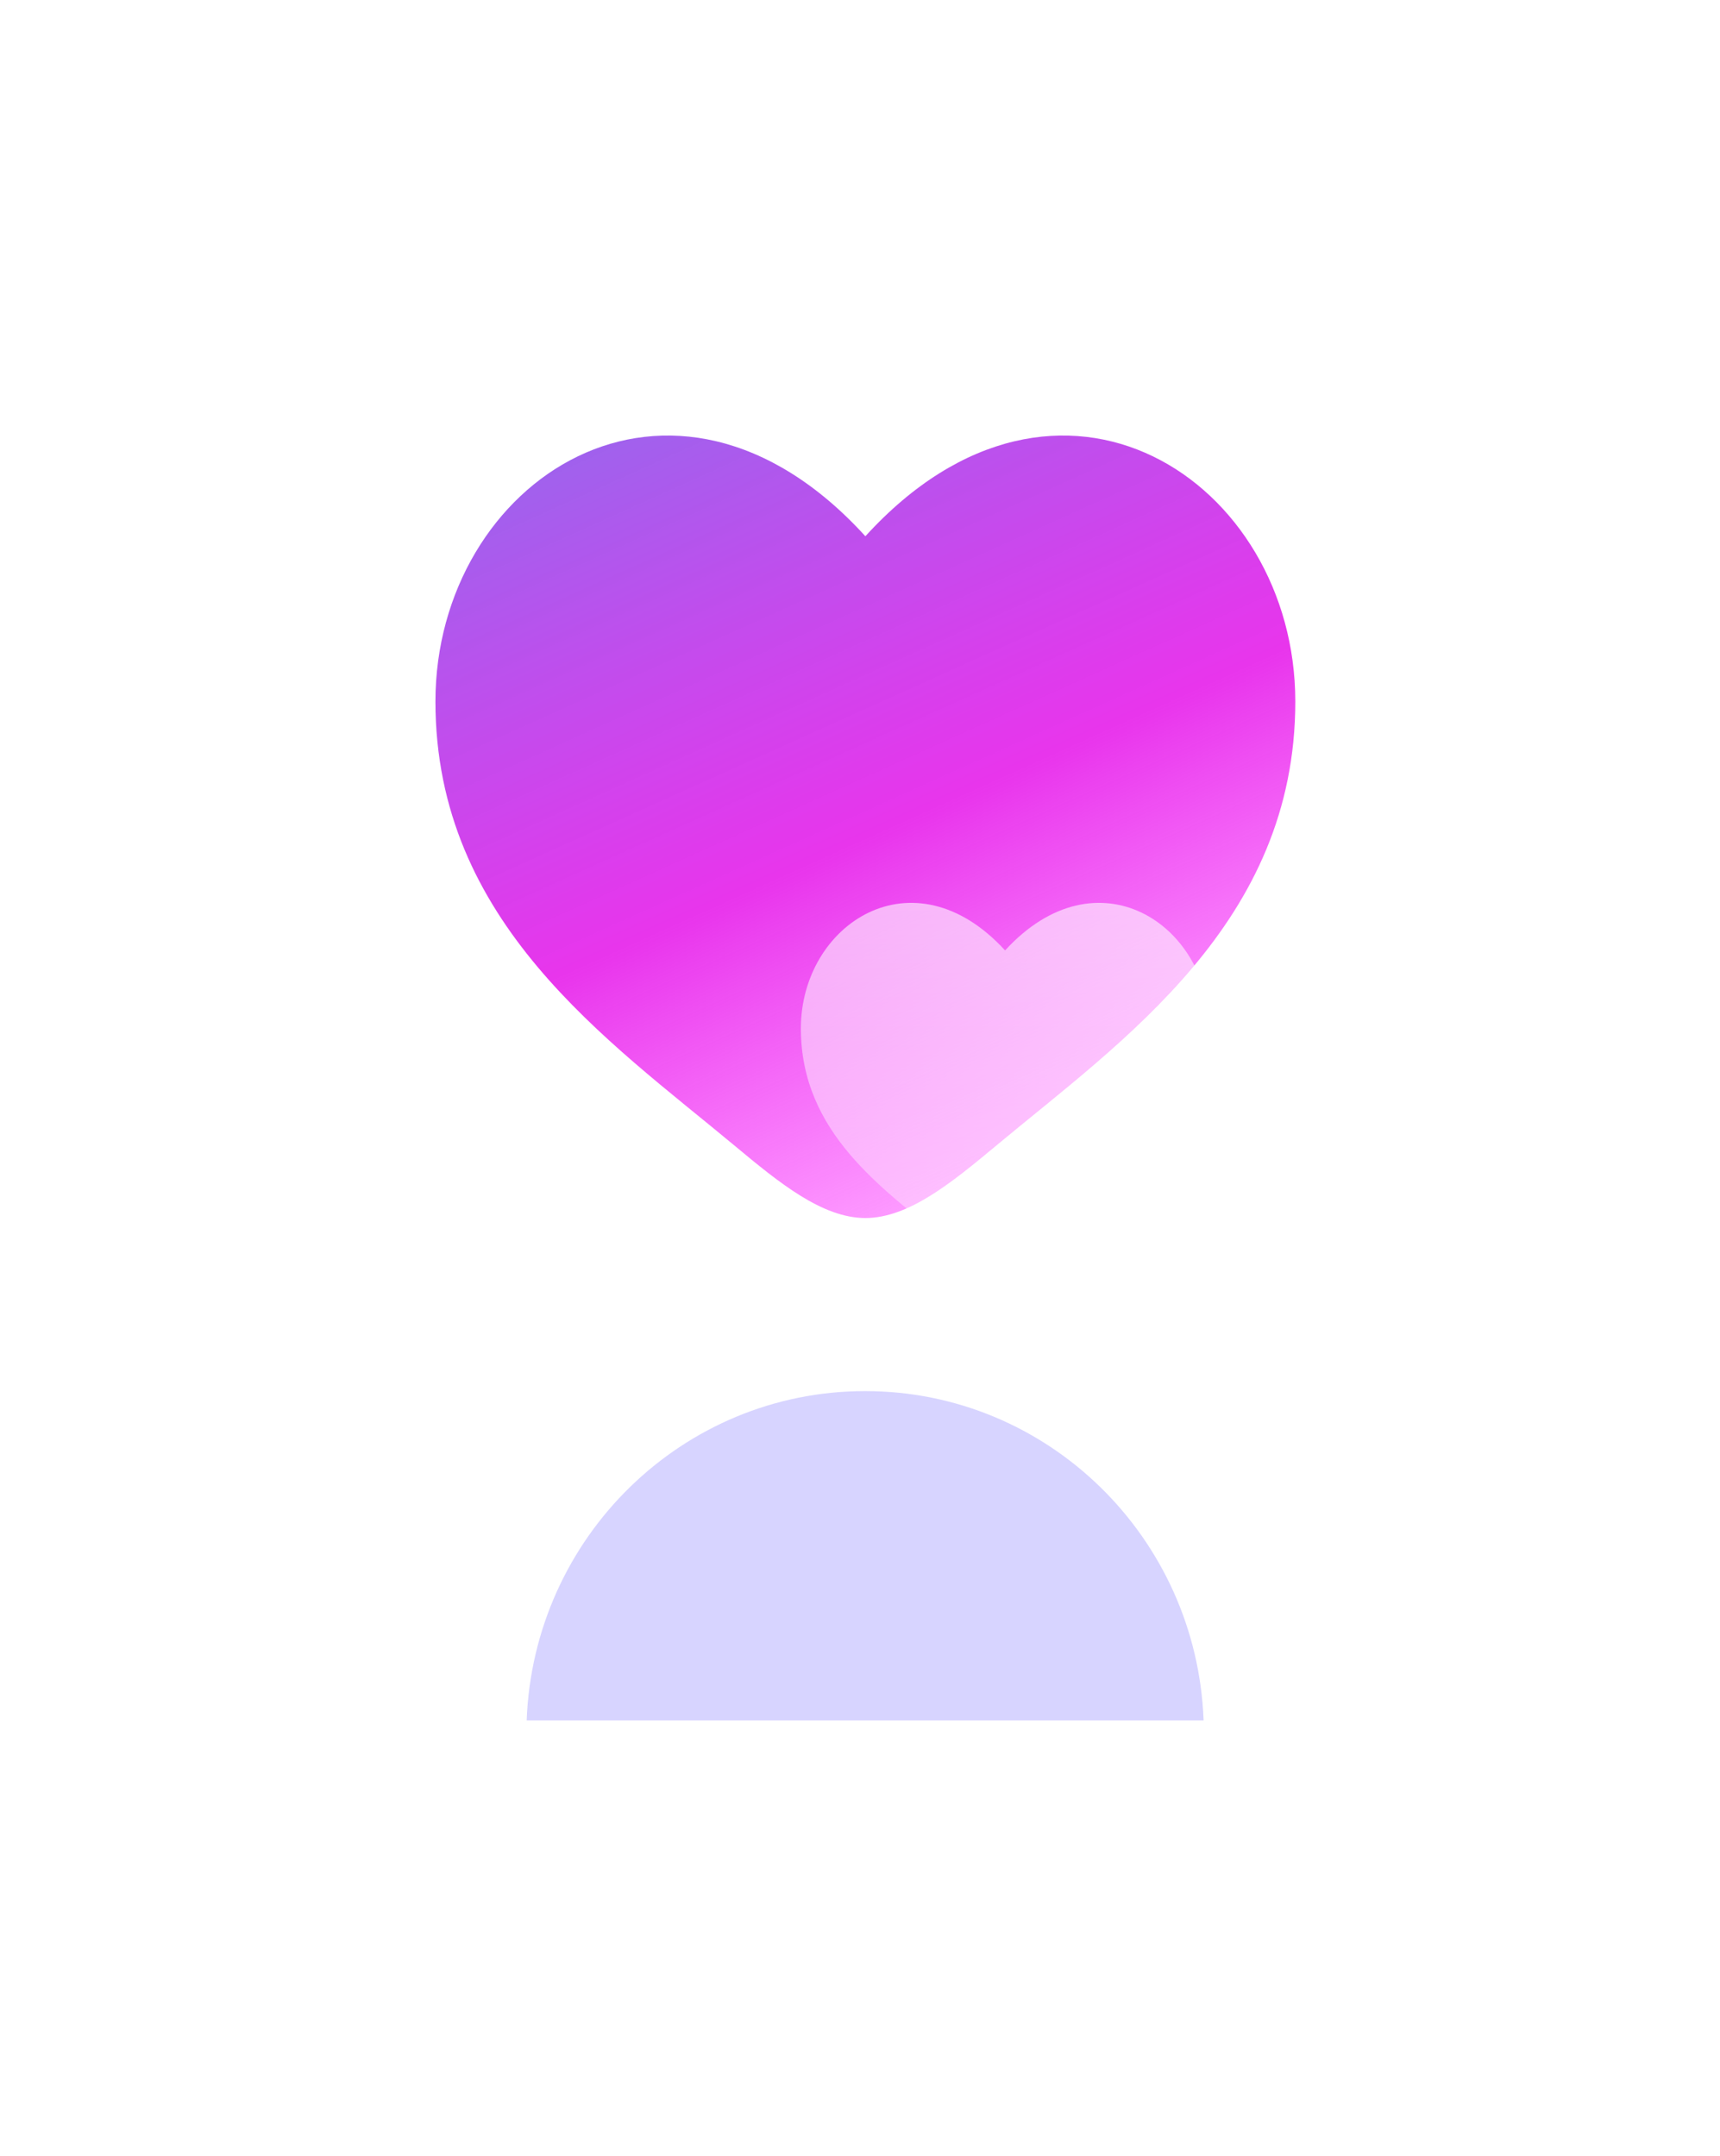 <svg width="158" height="198" viewBox="0 0 158 198" fill="none" xmlns="http://www.w3.org/2000/svg">
<g filter="url(#filter0_i_4_3563)">
<rect width="158" height="157.7" rx="50" fill="white" fill-opacity="0.05"/>
</g>
<rect x="1" y="1" width="156" height="155.7" rx="49" stroke="url(#paint0_linear_4_3563)" stroke-opacity="0.2" stroke-width="2"/>
<g filter="url(#filter1_f_4_3563)">
<path fill-rule="evenodd" clip-rule="evenodd" d="M48.38 158H110.563C109.934 141.19 96.255 127.757 79.472 127.757C62.688 127.757 49.009 141.19 48.38 158Z" fill="#7F76FF" fill-opacity="0.31"/>
</g>
<path d="M40 64.43C40 84.73 55.874 95.547 67.494 105.229C71.595 108.646 75.544 111.863 79.494 111.863C83.443 111.863 87.392 108.646 91.493 105.229C103.113 95.547 118.987 84.73 118.987 64.43C118.987 44.13 97.265 29.733 79.494 49.249C61.722 29.733 40 44.13 40 64.43Z" fill="url(#paint1_linear_4_3563)"/>
<path d="M73.568 94.454C73.568 104.04 81.109 109.149 86.628 113.721C88.576 115.334 90.452 116.854 92.328 116.854C94.204 116.854 96.08 115.334 98.028 113.721C103.547 109.149 111.087 104.04 111.087 94.454C111.087 84.868 100.769 78.07 92.328 87.286C83.886 78.07 73.568 84.868 73.568 94.454Z" fill="url(#paint2_linear_4_3563)"/>
<defs>
<filter id="filter0_i_4_3563" x="0" y="0" width="158" height="162.699" filterUnits="userSpaceOnUse" color-interpolation-filters="sRGB">
<feFlood flood-opacity="0" result="BackgroundImageFix"/>
<feBlend mode="normal" in="SourceGraphic" in2="BackgroundImageFix" result="shape"/>
<feColorMatrix in="SourceAlpha" type="matrix" values="0 0 0 0 0 0 0 0 0 0 0 0 0 0 0 0 0 0 127 0" result="hardAlpha"/>
<feOffset dy="5"/>
<feGaussianBlur stdDeviation="7.5"/>
<feComposite in2="hardAlpha" operator="arithmetic" k2="-1" k3="1"/>
<feColorMatrix type="matrix" values="0 0 0 0 1 0 0 0 0 1 0 0 0 0 1 0 0 0 0.15 0"/>
<feBlend mode="normal" in2="shape" result="effect1_innerShadow_4_3563"/>
</filter>
<filter id="filter1_f_4_3563" x="8.38" y="87.757" width="142.183" height="110.243" filterUnits="userSpaceOnUse" color-interpolation-filters="sRGB">
<feFlood flood-opacity="0" result="BackgroundImageFix"/>
<feBlend mode="normal" in="SourceGraphic" in2="BackgroundImageFix" result="shape"/>
<feGaussianBlur stdDeviation="20" result="effect1_foregroundBlur_4_3563"/>
</filter>
<linearGradient id="paint0_linear_4_3563" x1="79" y1="0" x2="79" y2="157.7" gradientUnits="userSpaceOnUse">
<stop stop-color="white"/>
<stop offset="1" stop-color="white" stop-opacity="0.3"/>
</linearGradient>
<linearGradient id="paint1_linear_4_3563" x1="48.715" y1="42.969" x2="80.056" y2="112.459" gradientUnits="userSpaceOnUse">
<stop stop-color="#9F62ED"/>
<stop offset="0.573" stop-color="#E728EB" stop-opacity="0.94"/>
<stop offset="1" stop-color="#FB33FF" stop-opacity="0.5"/>
</linearGradient>
<linearGradient id="paint2_linear_4_3563" x1="92.328" y1="82.918" x2="92.328" y2="116.854" gradientUnits="userSpaceOnUse">
<stop stop-color="white" stop-opacity="0.6"/>
<stop offset="1" stop-color="white" stop-opacity="0.3"/>
</linearGradient>
</defs>
</svg>
